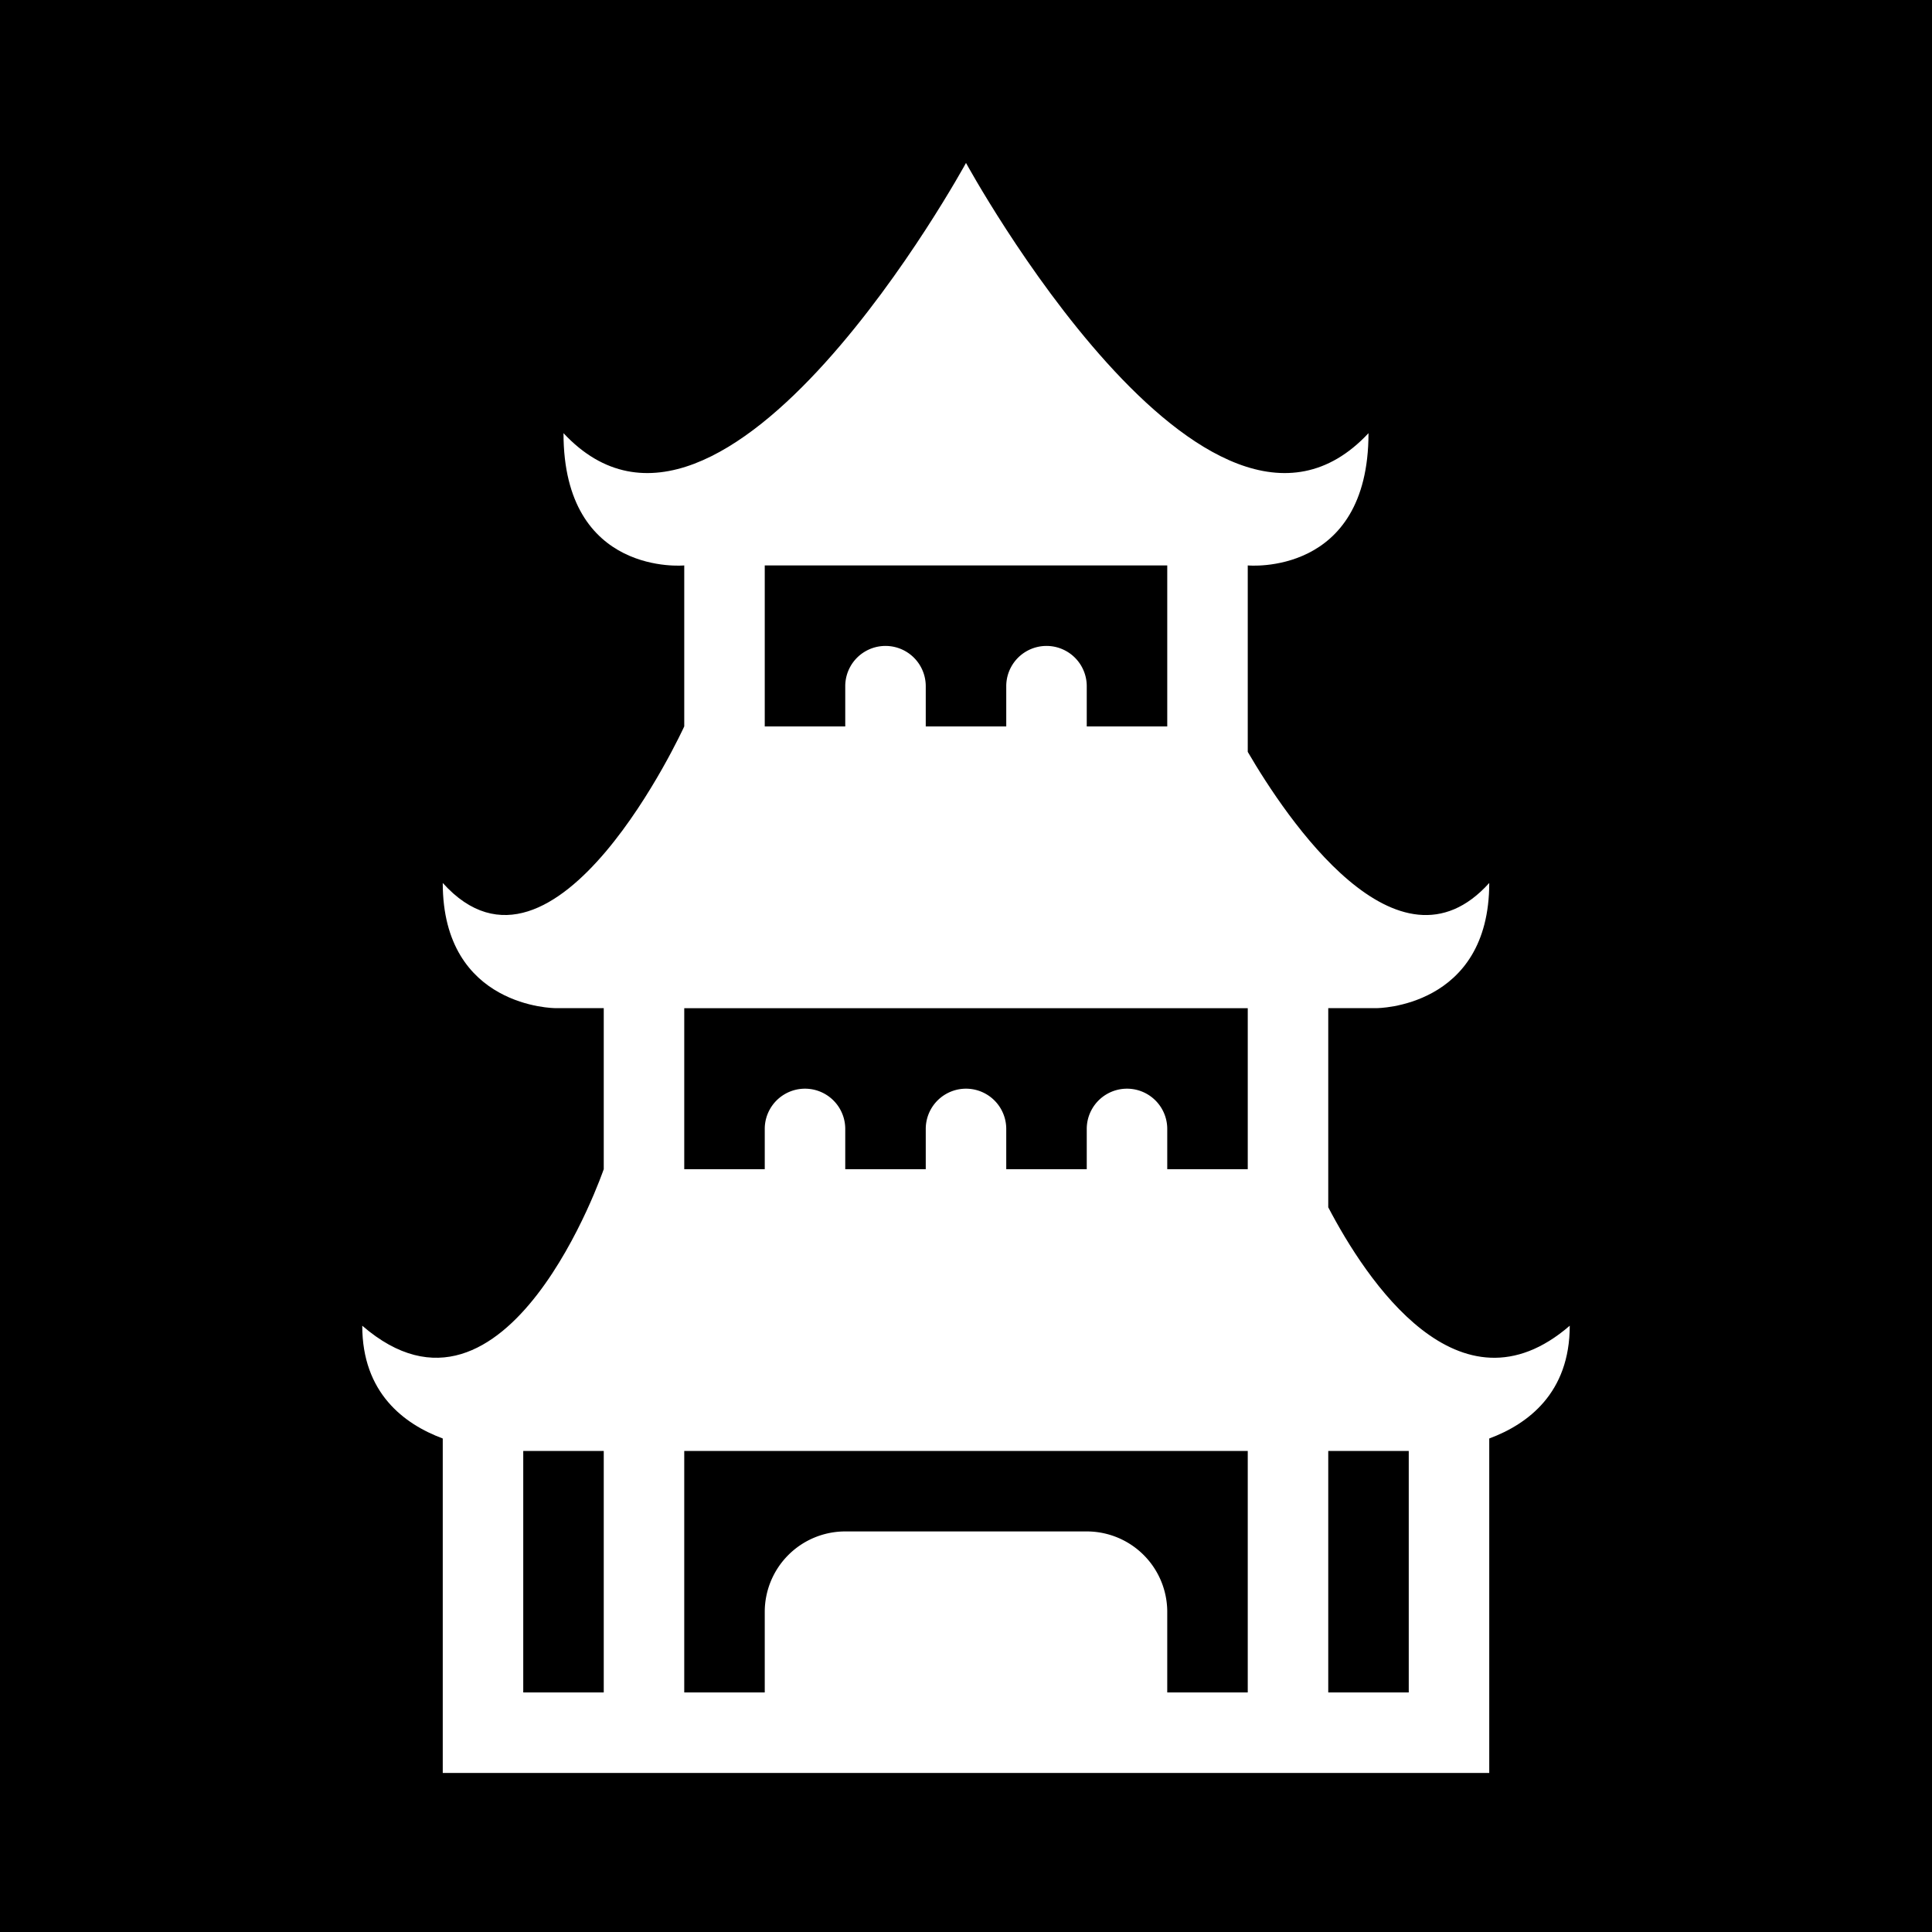 <svg xmlns="http://www.w3.org/2000/svg" xmlns:xlink="http://www.w3.org/1999/xlink" aria-hidden="true" role="img" class="iconify iconify--healthicons" width="1em" height="1em" preserveAspectRatio="xMidYMid meet" viewBox="0 0 48 48"><g fill="currentColor"><path d="M13 36.048v6h2v-6h-2Zm6 6h-2v-6h14v6h-2v-2a2 2 0 0 0-2-2h-6a2 2 0 0 0-2 2v2Zm14 0v-6h2v6h-2Zm-6-24h2v-4H19v4h2v-1a1 1 0 1 1 2 0v1h2v-1a1 1 0 1 1 2 0v1Zm-10 7v4h2v-1a1 1 0 1 1 2 0v1h2v-1a1 1 0 1 1 2 0v1h2v-1a1 1 0 1 1 2 0v1h2v-4H17Z"></path><path fill-rule="evenodd" d="M48 0H0v48h48V0ZM17 14.048s-3 .286-3-3.286c4 4.286 10-6.714 10-6.714s6 11 10 6.714c0 3.572-3 3.286-3 3.286v4.632c.962 1.649 3.728 5.781 6 3.257c0 3.11-2.8 3.11-2.8 3.11H33v4.948c.94 1.797 3.251 5.317 6 2.942c0 1.67-1.038 2.444-2 2.802v8.309H11v-8.309c-.961-.358-2-1.131-2-2.802c3.6 3.11 6-3.89 6-3.89v-4h-1.2s-2.8 0-2.8-3.11c2.8 3.11 6-3.89 6-3.89v-4Z" clip-rule="evenodd"></path></g></svg>